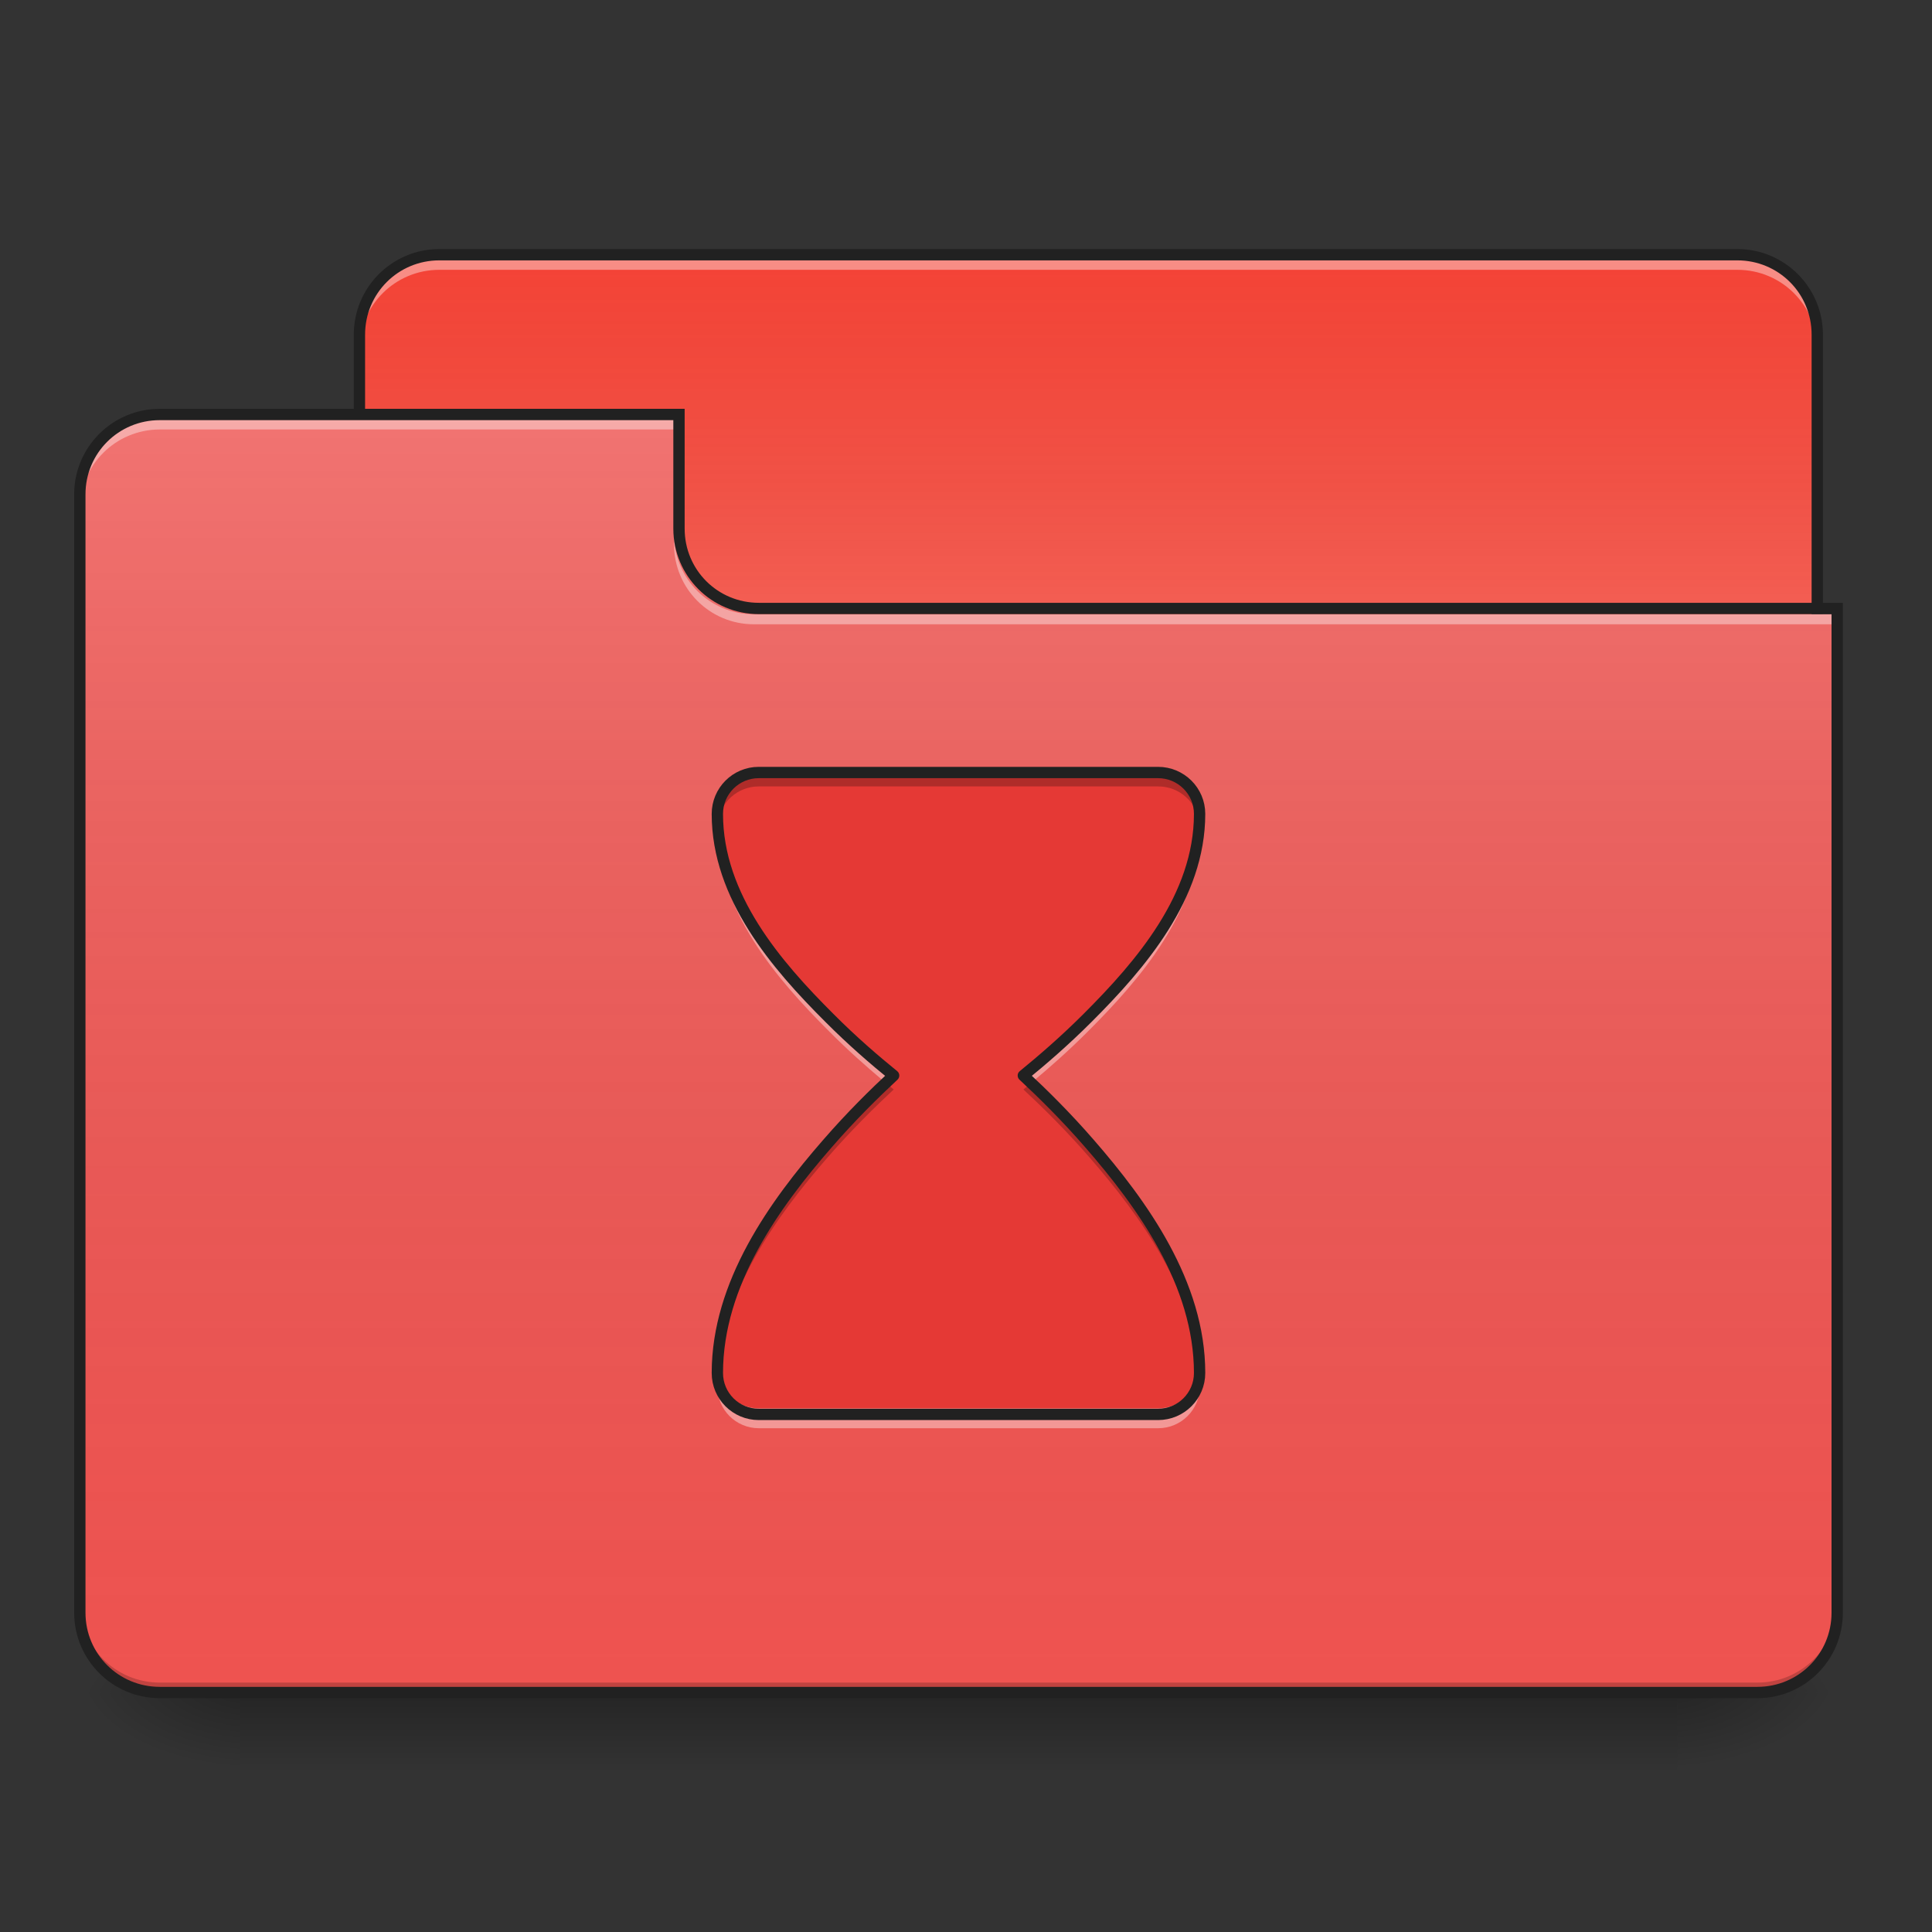 <?xml version="1.0" encoding="UTF-8"?>
<svg xmlns="http://www.w3.org/2000/svg" xmlns:xlink="http://www.w3.org/1999/xlink" width="64px" height="64px" viewBox="0 0 64 64" version="1.1">
<rect x="0" y="0" width="64" height="64" fill="#333333" stroke="none"/>
<defs>
<linearGradient id="linear0" gradientUnits="userSpaceOnUse" x1="254" y1="233.5" x2="254" y2="254.667" gradientTransform="matrix(0.125,0,0,0.125,-0,26.878)">
<stop offset="0" style="stop-color:rgb(0%,0%,0%);stop-opacity:0.275;"/>
<stop offset="1" style="stop-color:rgb(0%,0%,0%);stop-opacity:0;"/>
</linearGradient>
<radialGradient id="radial0" gradientUnits="userSpaceOnUse" cx="450.909" cy="189.579" fx="450.909" fy="189.579" r="21.167" gradientTransform="matrix(0,-0.156,-0.281,-0,108.23,127.191)">
<stop offset="0" style="stop-color:rgb(0%,0%,0%);stop-opacity:0.314;"/>
<stop offset="0.222" style="stop-color:rgb(0%,0%,0%);stop-opacity:0.275;"/>
<stop offset="1" style="stop-color:rgb(0%,0%,0%);stop-opacity:0;"/>
</radialGradient>
<radialGradient id="radial1" gradientUnits="userSpaceOnUse" cx="450.909" cy="189.579" fx="450.909" fy="189.579" r="21.167" gradientTransform="matrix(-0,0.156,0.281,0,-44.724,-15.055)">
<stop offset="0" style="stop-color:rgb(0%,0%,0%);stop-opacity:0.314;"/>
<stop offset="0.222" style="stop-color:rgb(0%,0%,0%);stop-opacity:0.275;"/>
<stop offset="1" style="stop-color:rgb(0%,0%,0%);stop-opacity:0;"/>
</radialGradient>
<radialGradient id="radial2" gradientUnits="userSpaceOnUse" cx="450.909" cy="189.579" fx="450.909" fy="189.579" r="21.167" gradientTransform="matrix(-0,-0.156,0.281,-0,-44.724,127.191)">
<stop offset="0" style="stop-color:rgb(0%,0%,0%);stop-opacity:0.314;"/>
<stop offset="0.222" style="stop-color:rgb(0%,0%,0%);stop-opacity:0.275;"/>
<stop offset="1" style="stop-color:rgb(0%,0%,0%);stop-opacity:0;"/>
</radialGradient>
<radialGradient id="radial3" gradientUnits="userSpaceOnUse" cx="450.909" cy="189.579" fx="450.909" fy="189.579" r="21.167" gradientTransform="matrix(0,0.156,-0.281,0,108.23,-15.055)">
<stop offset="0" style="stop-color:rgb(0%,0%,0%);stop-opacity:0.314;"/>
<stop offset="0.222" style="stop-color:rgb(0%,0%,0%);stop-opacity:0.275;"/>
<stop offset="1" style="stop-color:rgb(0%,0%,0%);stop-opacity:0;"/>
</radialGradient>
<linearGradient id="linear1" gradientUnits="userSpaceOnUse" x1="254" y1="-147.5" x2="254" y2="-31.083" gradientTransform="matrix(0.125,0,0,0.125,0,26.878)">
<stop offset="0" style="stop-color:rgb(64.314%,64.314%,64.314%);stop-opacity:0;"/>
<stop offset="1" style="stop-color:rgb(100%,100%,100%);stop-opacity:0.196;"/>
</linearGradient>
<linearGradient id="linear2" gradientUnits="userSpaceOnUse" x1="254" y1="233.5" x2="254" y2="-105.167" gradientTransform="matrix(0.125,0,0,0.125,-0,26.878)">
<stop offset="0" style="stop-color:rgb(34.51%,34.51%,34.51%);stop-opacity:0;"/>
<stop offset="1" style="stop-color:rgb(98.039%,98.039%,98.039%);stop-opacity:0.196;"/>
</linearGradient>
</defs>
<g id="surface1">
<path style=" stroke:none;fill-rule:nonzero;fill:url(#linear0);" d="M 7.938 56.066 L 55.566 56.066 L 55.566 58.715 L 7.938 58.715 Z M 7.938 56.066 "/>
<path style=" stroke:none;fill-rule:nonzero;fill:url(#radial0);" d="M 55.566 56.066 L 60.859 56.066 L 60.859 53.422 L 55.566 53.422 Z M 55.566 56.066 "/>
<path style=" stroke:none;fill-rule:nonzero;fill:url(#radial1);" d="M 7.938 56.066 L 2.645 56.066 L 2.645 58.715 L 7.938 58.715 Z M 7.938 56.066 "/>
<path style=" stroke:none;fill-rule:nonzero;fill:url(#radial2);" d="M 7.938 56.066 L 2.645 56.066 L 2.645 53.422 L 7.938 53.422 Z M 7.938 56.066 "/>
<path style=" stroke:none;fill-rule:nonzero;fill:url(#radial3);" d="M 55.566 56.066 L 60.859 56.066 L 60.859 58.715 L 55.566 58.715 Z M 55.566 56.066 "/>
<path style=" stroke:none;fill-rule:nonzero;fill:rgb(95.686%,26.275%,21.176%);fill-opacity:1;" d="M 14.555 8.438 L 57.551 8.438 C 59.016 8.438 60.199 9.621 60.199 11.086 L 60.199 21.008 C 60.199 22.469 59.016 23.652 57.551 23.652 L 14.555 23.652 C 13.094 23.652 11.906 22.469 11.906 21.008 L 11.906 11.086 C 11.906 9.621 13.094 8.438 14.555 8.438 Z M 14.555 8.438 "/>
<path style=" stroke:none;fill-rule:nonzero;fill:url(#linear1);" d="M 14.555 8.438 L 57.551 8.438 C 59.016 8.438 60.199 9.621 60.199 11.086 L 60.199 21.008 C 60.199 22.469 59.016 23.652 57.551 23.652 L 14.555 23.652 C 13.094 23.652 11.906 22.469 11.906 21.008 L 11.906 11.086 C 11.906 9.621 13.094 8.438 14.555 8.438 Z M 14.555 8.438 "/>
<path style=" stroke:none;fill-rule:nonzero;fill:rgb(100%,100%,100%);fill-opacity:0.392;" d="M 14.555 8.605 C 13.086 8.605 11.906 9.785 11.906 11.25 L 11.906 11.582 C 11.906 10.117 13.086 8.938 14.555 8.938 L 57.551 8.938 C 59.02 8.938 60.199 10.117 60.199 11.582 L 60.199 11.25 C 60.199 9.785 59.02 8.605 57.551 8.605 Z M 14.555 8.605 "/>
<path style=" stroke:none;fill-rule:nonzero;fill:rgb(12.941%,12.941%,12.941%);fill-opacity:1;" d="M 14.555 8.25 C 12.988 8.25 11.719 9.52 11.719 11.086 L 11.719 21.008 C 11.719 22.574 12.988 23.84 14.555 23.84 L 57.551 23.84 C 59.117 23.84 60.387 22.574 60.387 21.008 L 60.387 11.086 C 60.387 9.52 59.117 8.25 57.551 8.25 Z M 14.555 8.625 L 57.551 8.625 C 58.918 8.625 60.012 9.719 60.012 11.086 L 60.012 21.008 C 60.012 22.371 58.918 23.465 57.551 23.465 L 14.555 23.465 C 13.188 23.465 12.094 22.371 12.094 21.008 L 12.094 11.086 C 12.094 9.719 13.188 8.625 14.555 8.625 Z M 14.555 8.625 "/>
<path style=" stroke:none;fill-rule:nonzero;fill:rgb(93.725%,32.549%,31.373%);fill-opacity:1;" d="M 5.293 13.73 C 3.828 13.73 2.645 14.91 2.645 16.375 L 2.645 53.422 C 2.645 54.887 3.828 56.066 5.293 56.066 L 58.215 56.066 C 59.68 56.066 60.859 54.887 60.859 53.422 L 60.859 20.344 L 25.137 20.344 C 23.672 20.344 22.492 19.164 22.492 17.699 L 22.492 13.73 Z M 5.293 13.73 "/>
<path style=" stroke:none;fill-rule:nonzero;fill:url(#linear2);" d="M 5.293 13.73 C 3.828 13.73 2.645 14.91 2.645 16.375 L 2.645 53.422 C 2.645 54.887 3.828 56.066 5.293 56.066 L 58.215 56.066 C 59.68 56.066 60.859 54.887 60.859 53.422 L 60.859 20.344 L 25.137 20.344 C 23.672 20.344 22.492 19.164 22.492 17.699 L 22.492 13.73 Z M 5.293 13.73 "/>
<path style=" stroke:none;fill-rule:nonzero;fill:rgb(0%,0%,0%);fill-opacity:0.196;" d="M 5.293 56.066 C 3.828 56.066 2.645 54.887 2.645 53.422 L 2.645 53.09 C 2.645 54.559 3.828 55.738 5.293 55.738 L 58.215 55.738 C 59.68 55.738 60.859 54.559 60.859 53.09 L 60.859 53.422 C 60.859 54.887 59.68 56.066 58.215 56.066 Z M 5.293 56.066 "/>
<path style=" stroke:none;fill-rule:nonzero;fill:rgb(100%,100%,100%);fill-opacity:0.392;" d="M 5.293 13.898 C 3.828 13.898 2.645 15.078 2.645 16.543 L 2.645 16.875 C 2.645 15.41 3.828 14.227 5.293 14.227 L 22.492 14.227 L 22.492 13.898 Z M 5.293 13.898 "/>
<path style=" stroke:none;fill-rule:nonzero;fill:rgb(100%,100%,100%);fill-opacity:0.392;" d="M 24.973 20.68 C 23.508 20.68 22.328 19.496 22.328 18.031 L 22.328 17.703 C 22.328 19.168 23.508 20.352 24.973 20.348 L 60.859 20.348 L 60.859 20.68 Z M 24.973 20.68 "/>
<path style=" stroke:none;fill-rule:nonzero;fill:rgb(12.941%,12.941%,12.941%);fill-opacity:1;" d="M 5.293 13.543 C 3.727 13.543 2.457 14.809 2.457 16.375 L 2.457 53.422 C 2.457 54.988 3.727 56.254 5.293 56.254 L 58.215 56.254 C 59.781 56.254 61.047 54.988 61.047 53.422 L 61.047 19.969 L 25.137 19.969 C 23.773 19.969 22.68 18.879 22.68 17.512 L 22.68 13.543 Z M 5.293 13.918 L 22.305 13.918 L 22.305 17.512 C 22.305 19.078 23.57 20.344 25.137 20.344 L 60.672 20.344 L 60.672 53.422 C 60.672 54.785 59.578 55.879 58.215 55.879 L 5.293 55.879 C 3.926 55.879 2.832 54.785 2.832 53.422 L 2.832 16.375 C 2.832 15.012 3.926 13.918 5.293 13.918 Z M 5.293 13.918 "/>
<path style=" stroke:none;fill-rule:nonzero;fill:rgb(89.804%,22.353%,20.784%);fill-opacity:1;" d="M 25.137 25.59 C 24.379 25.59 23.766 26.203 23.766 26.961 C 23.766 29.707 25.723 31.969 27.477 33.719 C 28.242 34.488 28.984 35.125 29.605 35.629 C 28.977 36.215 28.203 36.973 27.41 37.887 C 25.664 39.891 23.766 42.516 23.766 45.484 C 23.766 46.242 24.379 46.855 25.137 46.855 L 38.367 46.855 C 39.125 46.855 39.742 46.242 39.742 45.484 C 39.742 42.516 37.84 39.891 36.098 37.887 C 35.305 36.973 34.531 36.215 33.902 35.629 C 34.52 35.125 35.262 34.488 36.031 33.719 C 37.781 31.969 39.742 29.707 39.742 26.961 C 39.742 26.203 39.125 25.59 38.367 25.59 Z M 25.137 25.59 "/>
<path style=" stroke:none;fill-rule:nonzero;fill:rgb(100%,100%,100%);fill-opacity:0.392;" d="M 23.781 27.199 C 23.773 27.27 23.766 27.344 23.766 27.418 C 23.766 30.164 25.723 32.426 27.477 34.176 C 28.094 34.797 28.695 35.328 29.23 35.777 C 29.359 35.656 29.484 35.535 29.605 35.426 C 28.984 34.922 28.242 34.285 27.477 33.516 C 25.82 31.859 23.977 29.746 23.781 27.199 Z M 39.723 27.199 C 39.527 29.746 37.688 31.859 36.031 33.516 C 35.262 34.285 34.52 34.922 33.902 35.426 C 34.02 35.535 34.145 35.656 34.273 35.777 C 34.809 35.328 35.41 34.797 36.031 34.176 C 37.781 32.426 39.742 30.164 39.742 27.418 C 39.742 27.344 39.734 27.27 39.723 27.199 Z M 23.781 45.484 C 23.77 45.637 23.766 45.789 23.766 45.941 C 23.766 46.699 24.379 47.312 25.137 47.312 L 38.367 47.312 C 39.125 47.312 39.742 46.699 39.742 45.941 C 39.742 45.789 39.734 45.637 39.727 45.484 C 39.625 46.145 39.055 46.652 38.367 46.652 L 25.137 46.652 C 24.449 46.652 23.879 46.145 23.781 45.484 Z M 23.781 45.484 "/>
<path style=" stroke:none;fill-rule:nonzero;fill:rgb(0%,0%,0%);fill-opacity:0.235;" d="M 25.137 25.59 C 24.379 25.59 23.766 26.203 23.766 26.961 C 23.766 27.062 23.77 27.168 23.773 27.27 C 23.852 26.582 24.43 26.051 25.137 26.051 L 38.367 26.051 C 39.074 26.051 39.656 26.582 39.73 27.27 C 39.738 27.168 39.742 27.062 39.742 26.961 C 39.742 26.203 39.125 25.59 38.367 25.59 Z M 29.344 35.875 C 28.77 36.422 28.098 37.098 27.41 37.887 C 25.664 39.891 23.766 42.516 23.766 45.484 C 23.766 45.531 23.77 45.578 23.773 45.629 C 23.902 42.789 25.727 40.281 27.41 38.348 C 28.203 37.434 28.977 36.676 29.605 36.09 C 29.52 36.023 29.434 35.949 29.344 35.875 Z M 34.164 35.875 C 34.074 35.949 33.984 36.023 33.902 36.09 C 34.531 36.676 35.305 37.434 36.098 38.348 C 37.777 40.281 39.605 42.789 39.734 45.629 C 39.738 45.578 39.742 45.531 39.742 45.484 C 39.742 42.516 37.84 39.891 36.098 37.887 C 35.41 37.098 34.738 36.422 34.164 35.875 Z M 34.164 35.875 "/>
<path style="fill:none;stroke-width:3;stroke-linecap:round;stroke-linejoin:round;stroke:rgb(12.941%,12.941%,12.941%);stroke-opacity:1;stroke-miterlimit:4;" d="M 201.075 -10.301 C 195.013 -10.301 190.107 -5.395 190.107 0.667 C 190.107 22.634 205.762 40.726 219.792 54.724 C 225.916 60.88 231.853 65.973 236.821 70.004 C 231.79 74.691 225.603 80.753 219.26 88.065 C 205.293 104.095 190.107 125.093 190.107 148.84 C 190.107 154.902 195.013 159.808 201.075 159.808 L 306.908 159.808 C 312.97 159.808 317.907 154.902 317.907 148.84 C 317.907 125.093 302.69 104.095 288.754 88.065 C 282.411 80.753 276.224 74.691 271.193 70.004 C 276.13 65.973 282.067 60.88 288.222 54.724 C 302.221 40.726 317.907 22.634 317.907 0.667 C 317.907 -5.395 312.97 -10.301 306.908 -10.301 Z M 201.075 -10.301 " transform="matrix(0.125,0,0,0.125,0,26.878)"/>
</g>
</svg>
